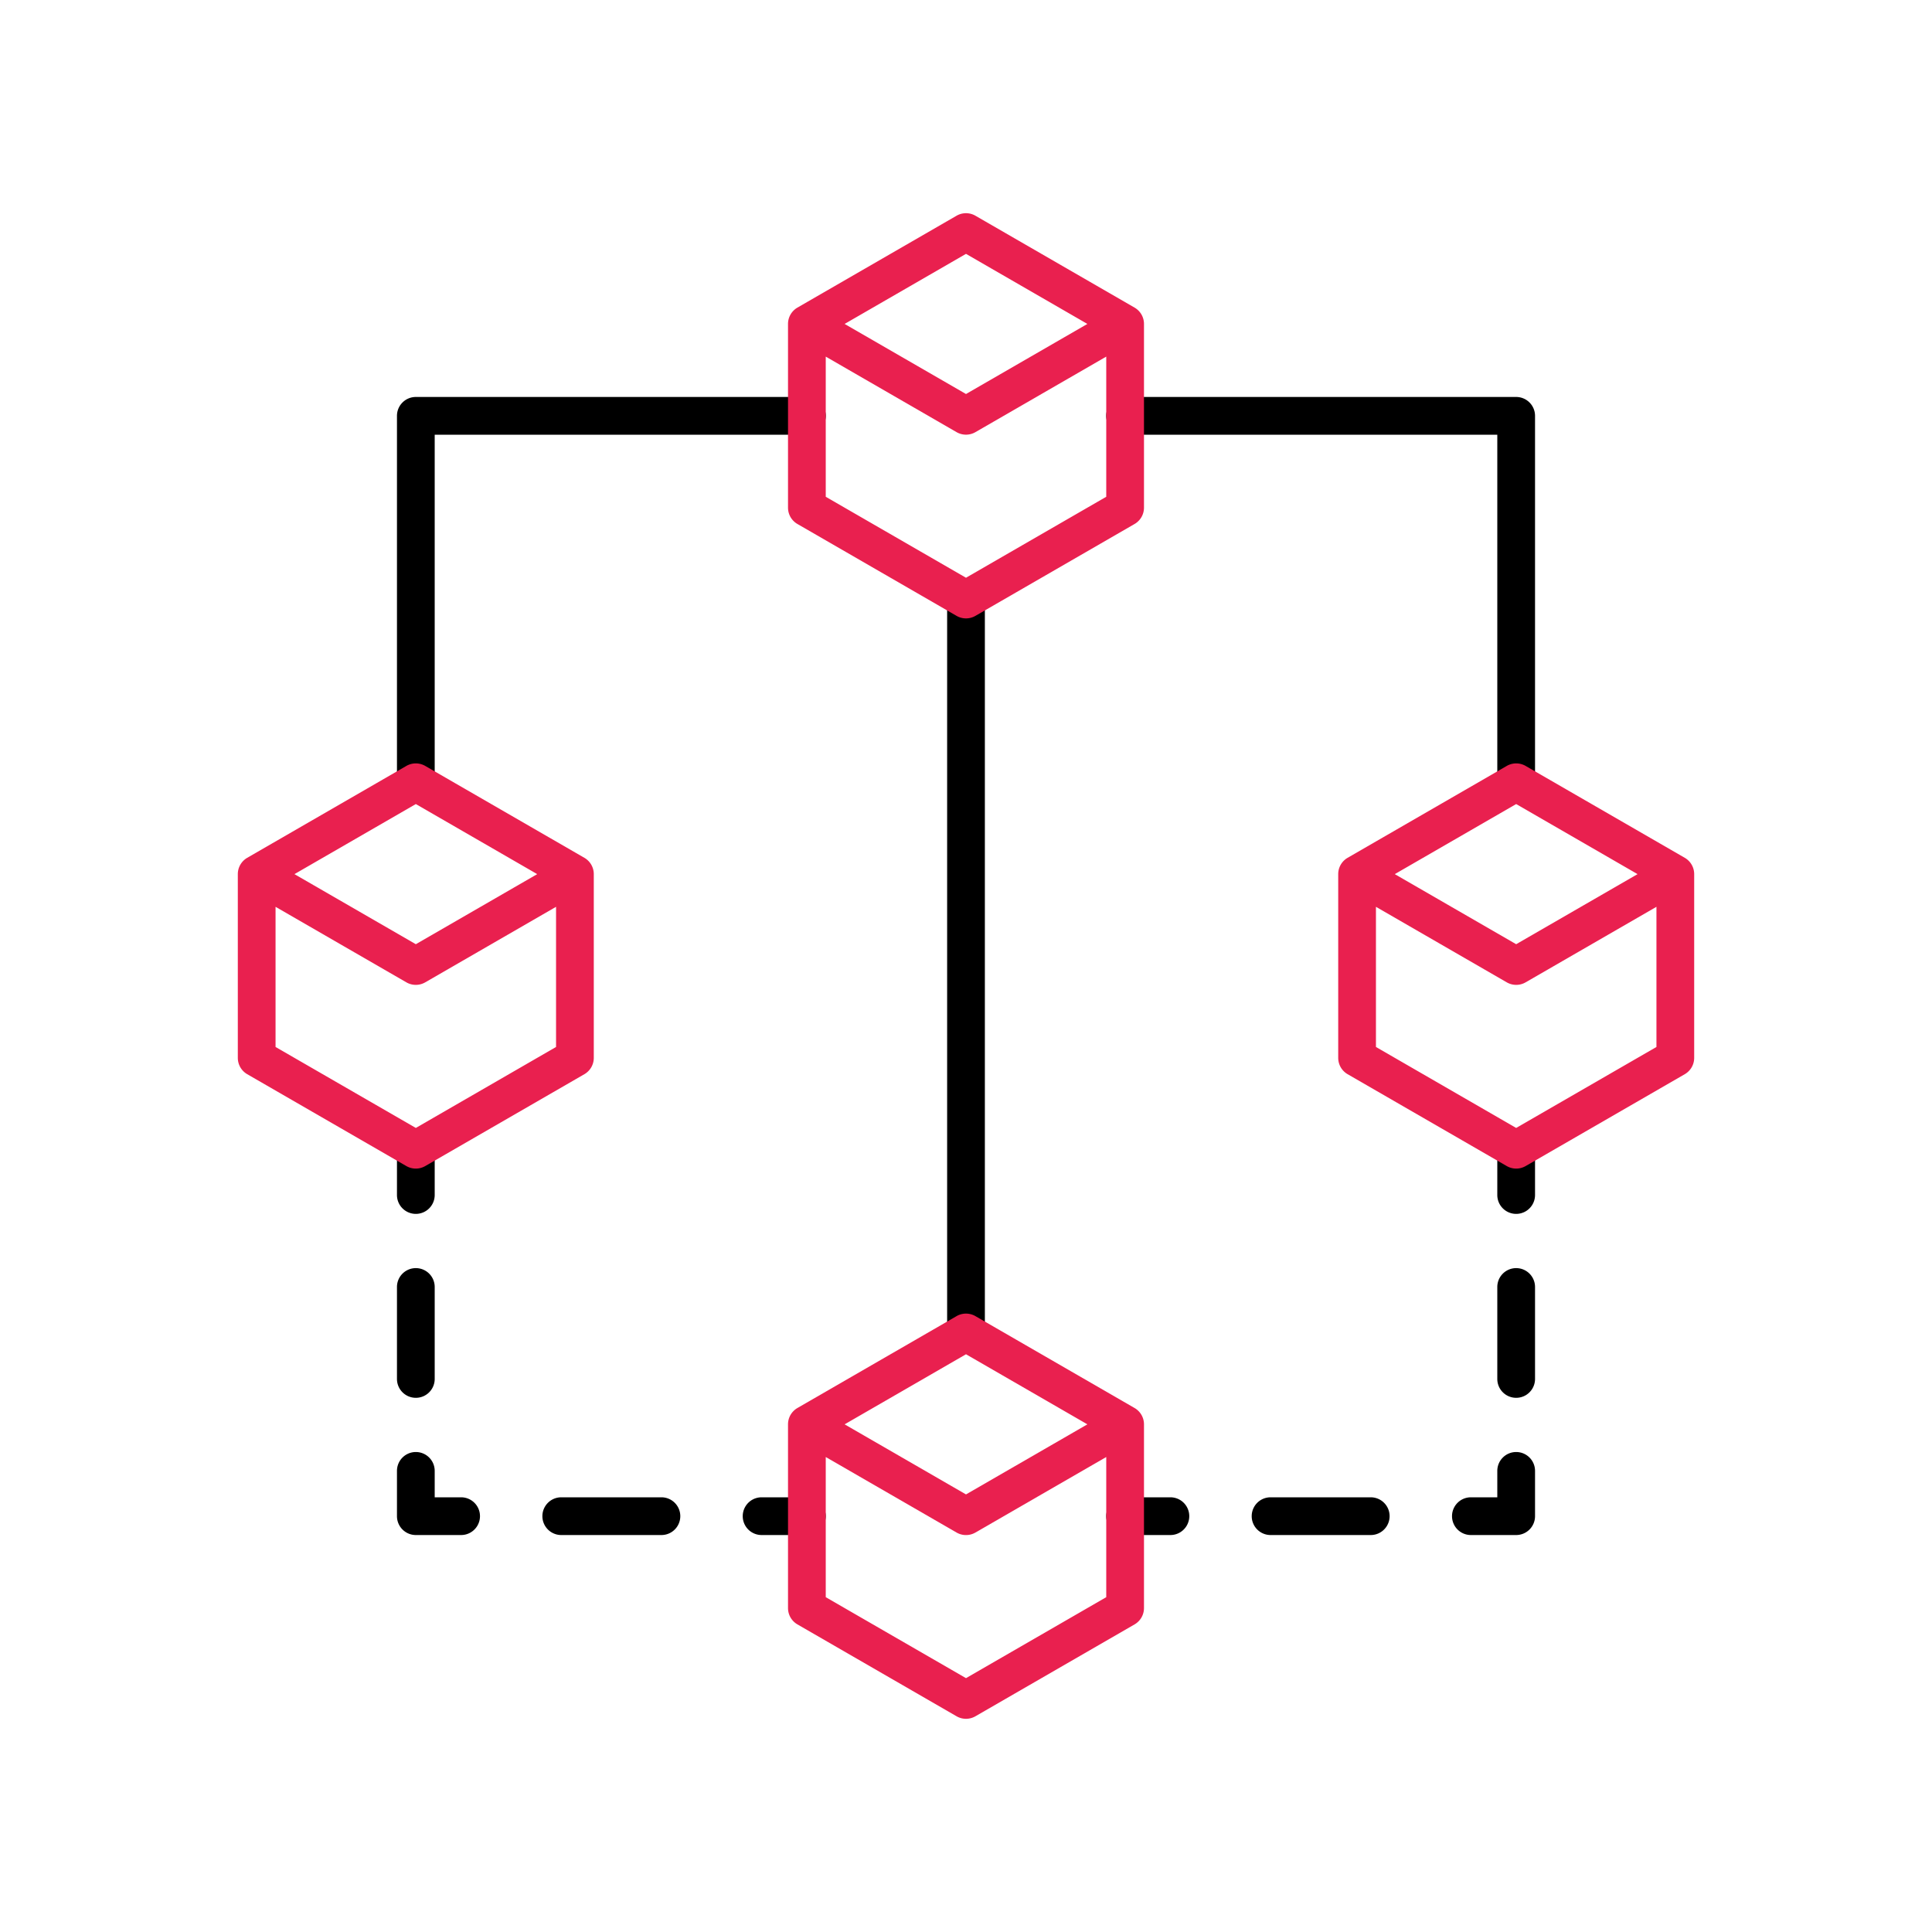 <?xml version="1.0"?>
<svg xmlns="http://www.w3.org/2000/svg" height="60px" viewBox="0 0 256 256" width="60px" class=""><g><g fill="#846f75"><path d="m128 76.941a2.5 2.5 0 0 0 -2.5 2.5v97.118a2.5 2.5 0 0 0 5 0v-97.118a2.5 2.5 0 0 0 -2.5-2.5z" data-original="#846F75" class="active-path" style="fill:#000000" data-old_color="#846F75"/><path d="m106.916 52.6h-51.816a2.5 2.5 0 0 0 -2.5 2.5v48.558a2.5 2.5 0 0 0 5 0v-46.058h49.32a2.5 2.5 0 0 0 0-5z" data-original="#846F75" class="active-path" style="fill:#000000" data-old_color="#846F75"/><path d="m200.9 52.6h-51.82a2.5 2.5 0 0 0 0 5h49.32v46.058a2.5 2.5 0 0 0 5 0v-48.558a2.5 2.5 0 0 0 -2.5-2.5z" data-original="#846F75" class="active-path" style="fill:#000000" data-old_color="#846F75"/><path d="m200.9 149.846a2.5 2.5 0 0 0 -2.5 2.5v6a2.5 2.5 0 0 0 5 0v-6a2.5 2.5 0 0 0 -2.5-2.5z" data-original="#846F75" class="active-path" style="fill:#000000" data-old_color="#846F75"/><path d="m200.9 168.032a2.5 2.5 0 0 0 -2.5 2.5v12.186a2.5 2.5 0 0 0 5 0v-12.186a2.5 2.5 0 0 0 -2.5-2.5z" data-original="#846F75" class="active-path" style="fill:#000000" data-old_color="#846F75"/><path d="m200.9 192.4a2.5 2.5 0 0 0 -2.5 2.5v3.5h-3.5a2.5 2.5 0 0 0 0 5h6a2.5 2.5 0 0 0 2.5-2.5v-6a2.5 2.5 0 0 0 -2.5-2.5z" data-original="#846F75" class="active-path" style="fill:#000000" data-old_color="#846F75"/><path d="m181.631 198.4h-13.274a2.5 2.5 0 1 0 0 5h13.274a2.5 2.5 0 0 0 0-5z" data-original="#846F75" class="active-path" style="fill:#000000" data-old_color="#846F75"/><path d="m155.084 198.4h-6a2.5 2.5 0 0 0 0 5h6a2.5 2.5 0 0 0 0-5z" data-original="#846F75" class="active-path" style="fill:#000000" data-old_color="#846F75"/><path d="m55.1 160.846a2.5 2.5 0 0 0 2.5-2.5v-6a2.5 2.5 0 0 0 -5 0v6a2.5 2.5 0 0 0 2.5 2.5z" data-original="#846F75" class="active-path" style="fill:#000000" data-old_color="#846F75"/><path d="m55.1 185.218a2.5 2.5 0 0 0 2.5-2.5v-12.186a2.5 2.5 0 0 0 -5 0v12.186a2.5 2.5 0 0 0 2.5 2.5z" data-original="#846F75" class="active-path" style="fill:#000000" data-old_color="#846F75"/><path d="m61.1 198.4h-3.5v-3.5a2.5 2.5 0 0 0 -5 0v6a2.5 2.5 0 0 0 2.5 2.5h6a2.5 2.5 0 1 0 0-5z" data-original="#846F75" class="active-path" style="fill:#000000" data-old_color="#846F75"/><path d="m87.643 198.4h-13.274a2.5 2.5 0 0 0 0 5h13.274a2.5 2.5 0 1 0 0-5z" data-original="#846F75" class="active-path" style="fill:#000000" data-old_color="#846F75"/><path d="m106.916 198.4h-6a2.5 2.5 0 0 0 0 5h6a2.5 2.5 0 0 0 0-5z" data-original="#846F75" class="active-path" style="fill:#000000" data-old_color="#846F75"/></g><path d="m150.334 40.758-21.084-12.173a2.5 2.5 0 0 0 -2.5 0l-21.084 12.173a2.5 2.5 0 0 0 -1.25 2.165v24.345a2.5 2.5 0 0 0 1.25 2.165l21.084 12.173a2.5 2.5 0 0 0 2.5 0l21.084-12.173a2.5 2.5 0 0 0 1.25-2.165v-24.345a2.5 2.5 0 0 0 -1.25-2.165zm-22.334-7.121 16.084 9.286-16.084 9.286-16.084-9.286zm0 42.917-18.584-10.729v-18.572l17.334 10.008a2.5 2.5 0 0 0 2.5 0l17.334-10.008v18.572z" fill="#a58bc9" data-original="#A58BC9" class="" style="fill:#E9204F" data-old_color="#a58bc9"/><path d="m150.334 186.567-21.084-12.173a2.5 2.5 0 0 0 -2.5 0l-21.084 12.173a2.5 2.5 0 0 0 -1.25 2.165v24.345a2.5 2.5 0 0 0 1.25 2.165l21.084 12.173a2.5 2.5 0 0 0 2.5 0l21.084-12.173a2.5 2.5 0 0 0 1.25-2.165v-24.345a2.5 2.5 0 0 0 -1.25-2.165zm-22.334-7.121 16.084 9.286-16.084 9.286-16.084-9.286zm0 42.917-18.584-10.729v-18.572l17.334 10.007a2.5 2.5 0 0 0 2.5 0l17.334-10.007v18.572z" fill="#a58bc9" data-original="#A58BC9" class="" style="fill:#E9204F" data-old_color="#a58bc9"/><path d="m223.238 113.662-21.084-12.173a2.5 2.5 0 0 0 -2.5 0l-21.084 12.173a2.5 2.5 0 0 0 -1.25 2.165v24.346a2.5 2.5 0 0 0 1.25 2.165l21.084 12.172a2.5 2.5 0 0 0 2.5 0l21.084-12.172a2.5 2.5 0 0 0 1.25-2.165v-24.346a2.5 2.5 0 0 0 -1.25-2.165zm-22.338-7.121 16.085 9.286-16.085 9.286-16.084-9.286zm0 42.917-18.58-10.729v-18.572l17.334 10.008a2.5 2.5 0 0 0 2.5 0l17.334-10.008v18.572z" fill="#a58bc9" data-original="#A58BC9" class="" style="fill:#E9204F" data-old_color="#a58bc9"/><path d="m77.43 113.662-21.084-12.173a2.5 2.5 0 0 0 -2.5 0l-21.084 12.173a2.5 2.5 0 0 0 -1.25 2.165v24.346a2.5 2.5 0 0 0 1.25 2.165l21.084 12.172a2.5 2.5 0 0 0 2.5 0l21.084-12.172a2.5 2.5 0 0 0 1.25-2.165v-24.346a2.5 2.5 0 0 0 -1.25-2.165zm-22.33-7.121 16.083 9.286-16.083 9.286-16.084-9.286zm0 42.917-18.588-10.729v-18.572l17.334 10.008a2.5 2.5 0 0 0 2.5 0l17.334-10.008v18.572z" fill="#a58bc9" data-original="#A58BC9" class="" style="fill:#E9204F" data-old_color="#a58bc9"/></g> </svg>
